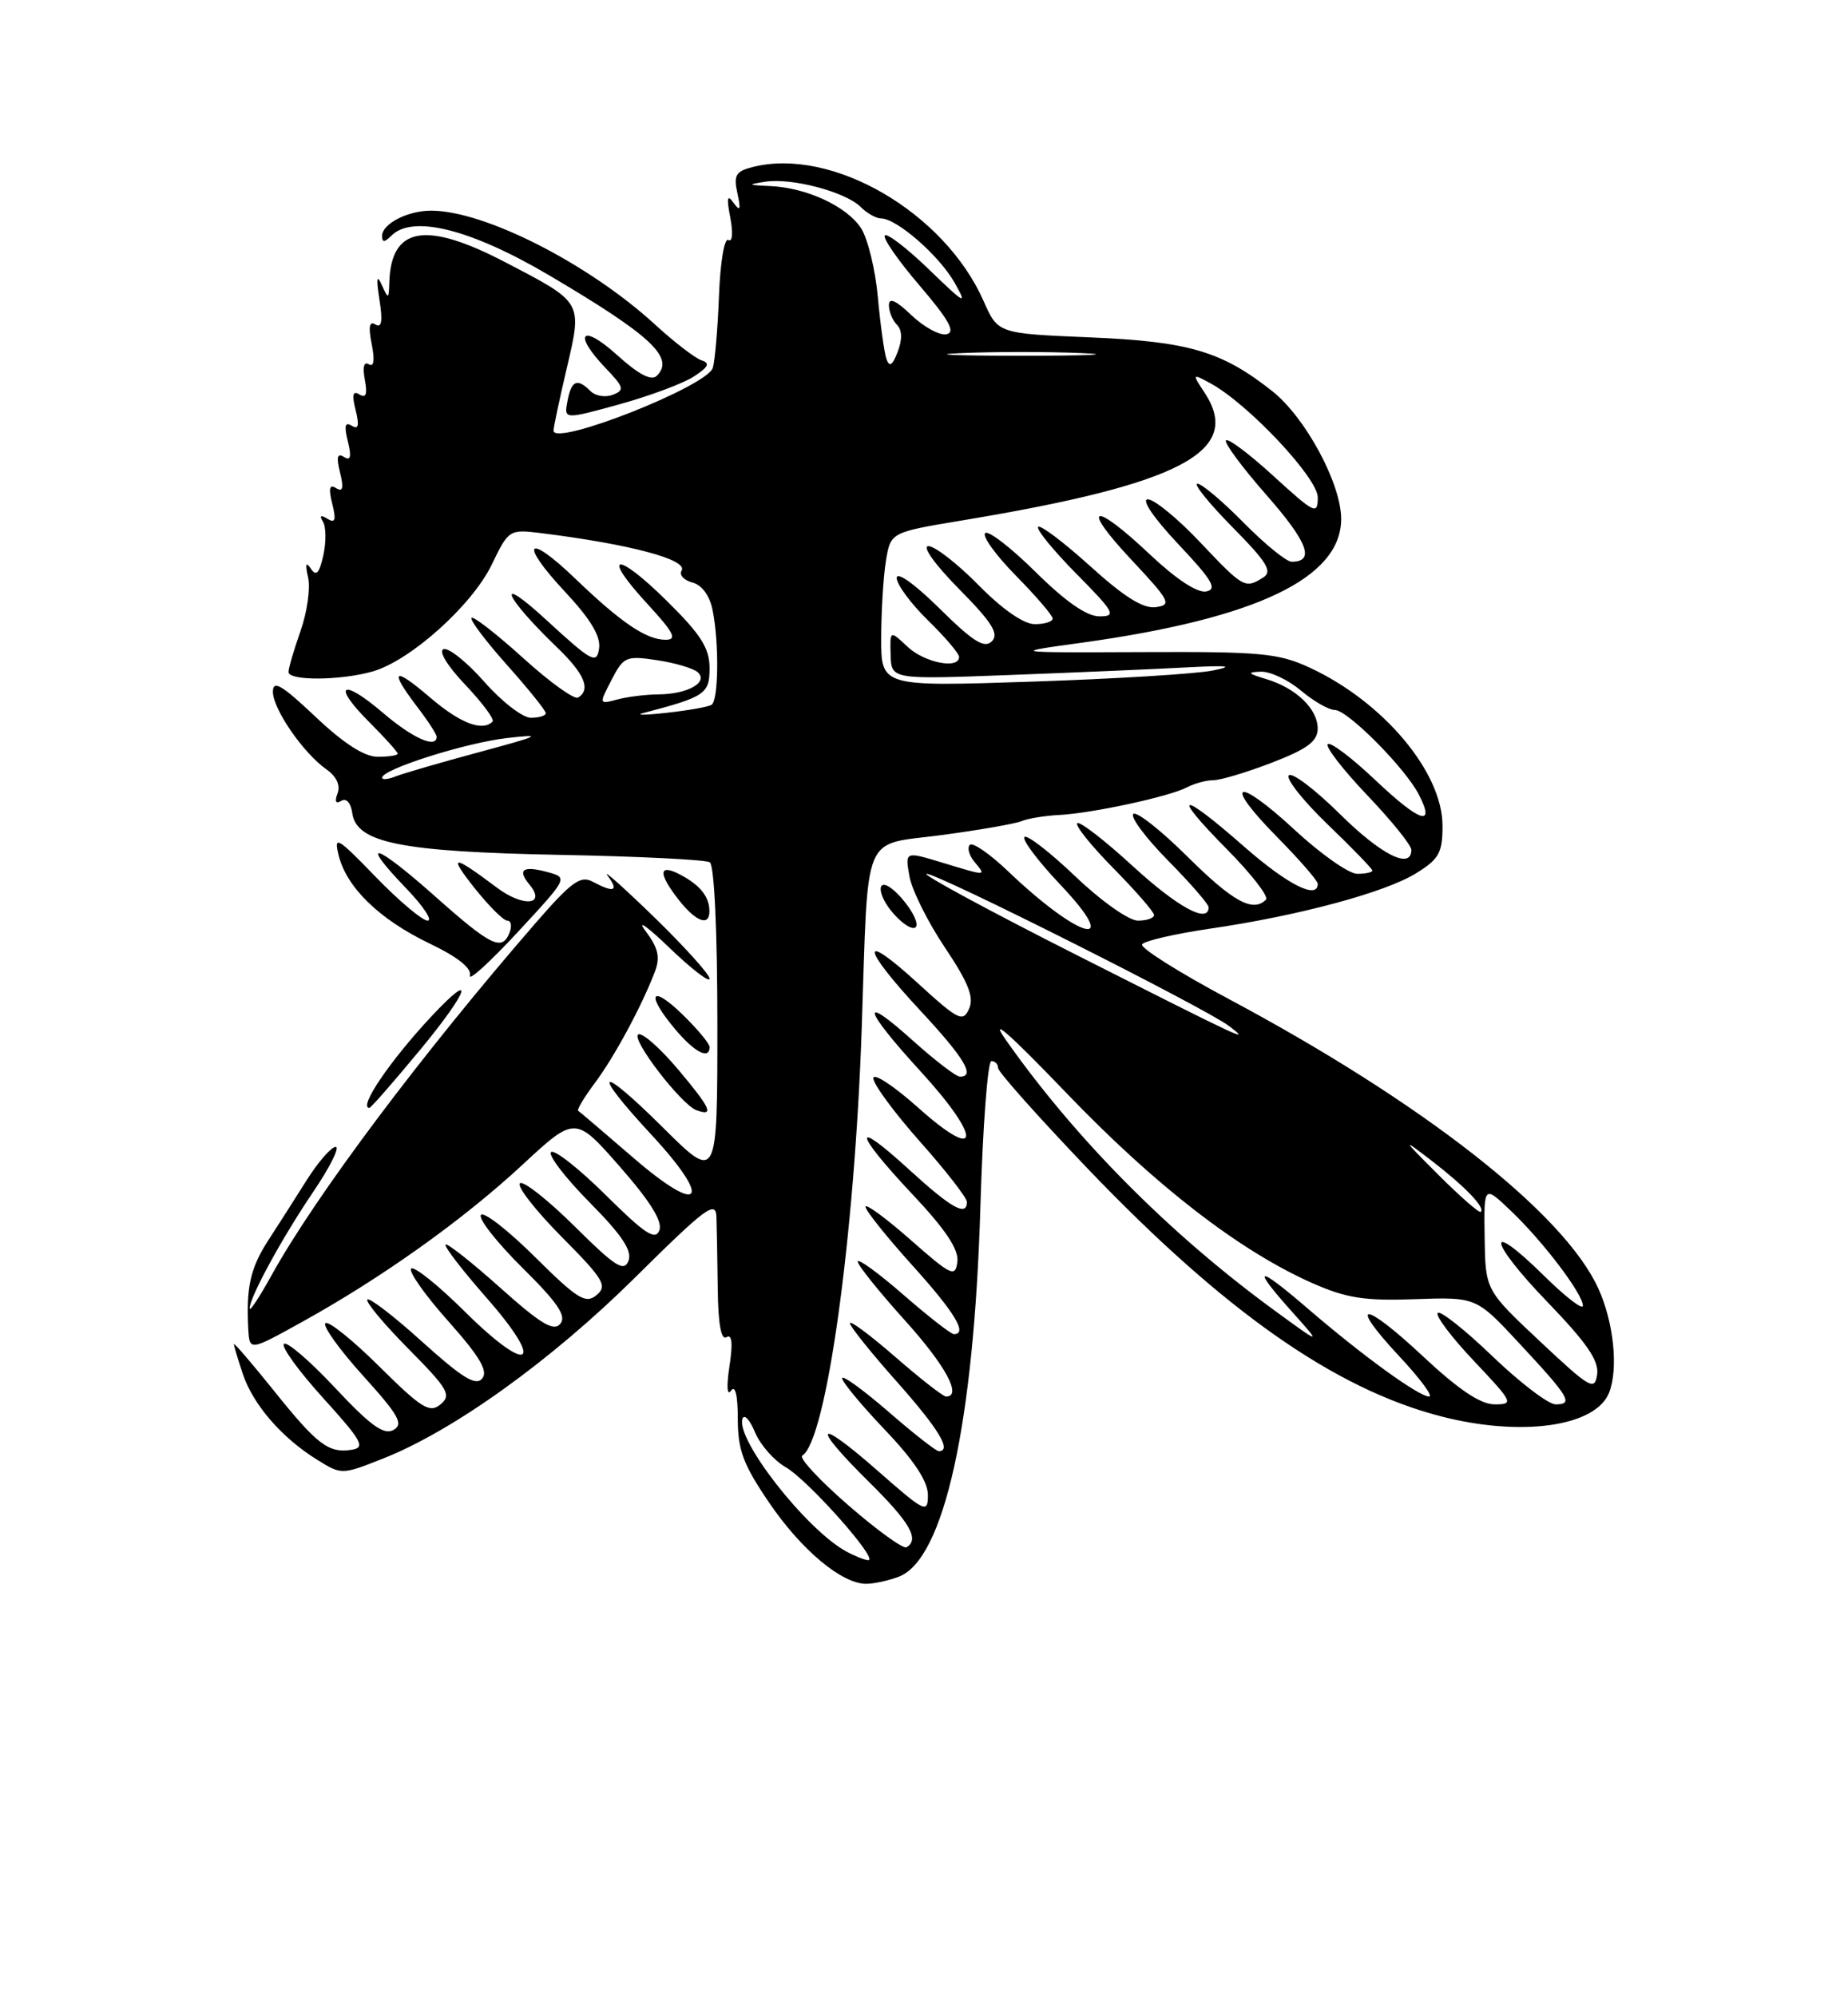 <?xml version="1.0" encoding="UTF-8" standalone="no"?>
<!DOCTYPE svg PUBLIC "-//W3C//DTD SVG 1.1//EN" "http://www.w3.org/Graphics/SVG/1.1/DTD/svg11.dtd" >
<svg xmlns="http://www.w3.org/2000/svg" xmlns:xlink="http://www.w3.org/1999/xlink" version="1.1" viewBox="0 0 237 256">
 <g >
 <path fill="currentColor"
d=" M 115.27 202.09 C 121.07 199.88 124.90 182.54 125.73 154.75 C 126.03 144.44 126.67 136.00 127.14 136.00 C 127.61 136.00 128.00 136.40 128.00 136.89 C 128.00 137.38 133.22 143.23 139.60 149.90 C 157.02 168.07 171.15 177.98 184.70 181.51 C 195.09 184.22 204.69 182.86 206.38 178.46 C 207.56 175.37 206.95 169.48 204.99 165.17 C 200.61 155.51 182.51 141.34 157.52 128.01 C 151.17 124.62 146.20 121.49 146.47 121.04 C 146.75 120.60 150.64 119.70 155.11 119.04 C 166.52 117.38 177.62 114.40 181.61 111.93 C 184.55 110.12 185.00 109.30 185.00 105.85 C 185.00 98.99 177.44 89.98 168.00 85.59 C 163.96 83.72 161.75 83.51 146.50 83.58 C 129.50 83.65 129.50 83.65 138.86 82.36 C 161.17 79.26 172.00 74.08 172.00 66.51 C 172.00 61.99 167.42 53.50 163.17 50.14 C 156.70 45.02 152.47 43.77 139.74 43.24 C 127.98 42.75 127.98 42.75 126.14 38.58 C 121.10 27.20 106.72 18.85 96.56 21.40 C 94.36 21.95 94.06 22.45 94.57 24.77 C 95.03 26.89 94.92 27.17 94.08 26.00 C 93.27 24.86 93.16 25.33 93.66 27.91 C 94.03 29.86 93.93 31.08 93.41 30.76 C 92.90 30.45 92.37 33.62 92.21 37.85 C 92.05 42.06 91.69 46.24 91.42 47.14 C 90.72 49.51 71.03 57.27 70.99 55.20 C 70.98 54.81 71.74 51.23 72.68 47.22 C 74.69 38.61 74.81 38.82 64.68 33.55 C 54.56 28.29 50.15 29.08 49.93 36.18 C 49.86 38.38 49.81 38.40 48.95 36.50 C 48.32 35.10 48.23 35.67 48.66 38.39 C 49.10 41.15 48.95 42.09 48.15 41.59 C 47.37 41.11 47.22 41.86 47.67 44.11 C 48.08 46.16 47.95 47.09 47.30 46.69 C 46.67 46.30 46.48 47.06 46.79 48.68 C 47.14 50.53 46.94 51.08 46.10 50.56 C 45.25 50.03 45.11 50.59 45.61 52.57 C 46.10 54.55 45.97 55.10 45.11 54.57 C 44.25 54.03 44.11 54.58 44.61 56.57 C 45.10 58.55 44.97 59.10 44.11 58.57 C 43.25 58.03 43.11 58.58 43.61 60.57 C 44.10 62.55 43.97 63.10 43.11 62.57 C 42.25 62.03 42.11 62.58 42.61 64.57 C 43.13 66.67 42.99 67.11 41.99 66.49 C 41.12 65.96 40.93 66.08 41.42 66.87 C 41.82 67.52 41.84 69.45 41.47 71.16 C 40.95 73.49 40.55 73.92 39.86 72.88 C 39.23 71.93 39.12 72.28 39.51 74.00 C 39.83 75.38 39.39 78.47 38.54 80.88 C 37.70 83.28 37.00 85.64 37.00 86.13 C 37.00 87.28 43.67 87.24 47.80 86.06 C 52.64 84.67 60.53 77.59 63.06 72.38 C 65.23 67.88 65.32 67.83 69.38 68.33 C 80.80 69.75 88.28 71.74 87.41 73.14 C 87.08 73.69 87.70 74.37 88.79 74.66 C 90.02 74.98 91.02 76.34 91.39 78.21 C 92.24 82.44 92.15 89.79 91.25 90.34 C 90.84 90.60 88.25 91.06 85.50 91.36 C 82.75 91.67 81.40 91.68 82.50 91.39 C 90.43 89.32 91.00 88.93 91.00 85.64 C 91.00 83.08 89.90 81.34 85.52 77.02 C 78.99 70.57 77.01 70.89 83.04 77.42 C 86.44 81.11 86.89 82.00 85.35 82.00 C 82.89 82.00 79.64 79.80 73.77 74.16 C 67.52 68.15 66.51 69.49 72.48 75.87 C 75.74 79.36 77.06 81.55 76.83 83.12 C 76.53 85.17 75.92 84.84 70.04 79.44 C 63.38 73.31 64.58 76.38 71.41 82.95 C 74.96 86.35 75.81 88.38 74.14 89.41 C 73.67 89.71 70.50 87.43 67.10 84.35 C 63.70 81.27 60.71 78.95 60.47 79.19 C 60.23 79.44 62.27 82.15 65.02 85.23 C 67.76 88.30 70.00 91.09 70.00 91.41 C 70.00 91.73 69.14 92.00 68.08 92.00 C 67.03 92.00 64.35 89.93 62.12 87.40 C 59.90 84.88 57.54 82.99 56.89 83.20 C 56.20 83.43 57.36 85.35 59.69 87.79 C 61.88 90.10 63.45 92.22 63.17 92.49 C 61.87 93.80 59.00 92.69 55.18 89.42 C 50.44 85.36 49.84 85.78 53.50 90.59 C 54.88 92.39 56.00 94.12 56.00 94.43 C 56.00 95.99 52.92 94.62 49.13 91.38 C 43.81 86.83 42.50 87.70 47.37 92.57 C 49.36 94.56 51.00 96.38 51.00 96.60 C 51.00 96.82 49.85 97.00 48.44 97.00 C 46.73 97.00 44.07 95.29 40.44 91.85 C 36.14 87.79 35.00 87.12 35.00 88.66 C 35.00 90.89 38.91 96.55 41.90 98.64 C 43.16 99.53 43.68 100.67 43.29 101.69 C 42.89 102.74 43.06 103.08 43.76 102.65 C 44.41 102.25 44.99 102.89 45.18 104.23 C 45.72 108.03 51.40 109.17 71.78 109.57 C 81.84 109.76 90.50 110.19 91.03 110.52 C 91.60 110.87 92.00 119.40 92.00 131.28 C 92.00 151.45 92.00 151.45 85.00 144.50 C 76.70 136.26 75.65 136.94 83.55 145.45 C 91.47 153.99 89.96 155.93 81.24 148.41 C 77.53 145.21 74.34 142.49 74.15 142.37 C 73.96 142.24 74.92 140.64 76.28 138.82 C 78.79 135.47 82.30 128.96 83.99 124.54 C 84.69 122.68 84.42 121.50 82.78 119.32 C 81.62 117.77 82.99 118.73 85.83 121.46 C 88.67 124.19 91.00 125.98 91.00 125.44 C 91.00 124.89 87.76 121.31 83.81 117.47 C 79.85 113.64 77.21 111.29 77.93 112.25 C 79.41 114.22 78.76 114.48 76.01 113.01 C 74.45 112.17 73.30 113.01 68.73 118.26 C 54.05 135.17 40.44 153.30 34.80 163.50 C 33.28 166.25 32.03 168.14 32.02 167.71 C 31.99 166.33 36.15 158.69 40.18 152.75 C 42.32 149.59 43.61 147.00 43.05 147.00 C 42.49 147.00 40.82 148.91 39.34 151.25 C 37.87 153.59 35.64 157.07 34.39 159.00 C 32.12 162.50 31.55 165.02 31.84 170.34 C 32.00 173.17 32.00 173.17 38.75 169.43 C 48.98 163.77 59.35 156.38 66.94 149.35 C 73.77 143.02 73.77 143.02 79.49 149.53 C 83.41 154.00 85.00 156.56 84.56 157.70 C 84.05 159.04 82.69 158.14 77.66 153.15 C 74.21 149.74 71.06 147.27 70.67 147.67 C 70.27 148.06 72.50 150.96 75.61 154.11 C 79.77 158.31 81.10 160.31 80.60 161.60 C 80.03 163.08 78.89 162.34 73.66 157.15 C 70.21 153.74 67.06 151.27 66.67 151.67 C 66.27 152.06 68.68 155.15 72.03 158.53 C 77.45 163.99 77.93 164.81 76.50 166.00 C 75.10 167.16 74.07 166.52 68.57 161.07 C 65.09 157.62 61.98 155.22 61.67 155.73 C 61.35 156.24 63.76 159.29 67.01 162.51 C 71.53 166.98 72.68 168.68 71.86 169.67 C 71.01 170.70 69.36 169.71 64.15 165.05 C 60.51 161.80 57.36 159.31 57.14 159.52 C 56.93 159.74 59.30 162.82 62.42 166.37 C 70.04 175.05 67.92 176.35 59.59 168.09 C 56.18 164.71 53.09 162.24 52.73 162.60 C 52.37 162.96 54.51 166.00 57.49 169.34 C 61.53 173.88 62.63 175.74 61.84 176.69 C 61.02 177.68 59.30 176.62 54.19 172.02 C 50.57 168.74 47.38 166.29 47.11 166.56 C 46.84 166.83 49.20 169.67 52.36 172.86 C 57.48 178.03 57.93 178.81 56.50 180.00 C 55.10 181.16 54.08 180.53 48.64 175.14 C 45.20 171.73 42.09 169.24 41.73 169.60 C 41.37 169.97 43.54 172.99 46.56 176.33 C 51.15 181.40 51.79 182.54 50.46 183.28 C 49.23 183.97 47.51 182.73 42.97 177.88 C 39.73 174.42 36.78 171.89 36.41 172.25 C 36.05 172.62 38.32 175.75 41.46 179.21 C 46.42 184.68 46.90 185.54 45.11 185.82 C 42.12 186.28 40.70 185.20 35.07 178.18 C 32.28 174.71 30.00 172.06 30.00 172.28 C 30.00 172.51 30.51 174.23 31.14 176.10 C 32.45 180.03 36.15 184.30 40.66 187.09 C 43.79 189.04 43.84 189.04 49.09 186.96 C 58.14 183.40 70.70 174.38 81.46 163.73 C 90.56 154.72 91.81 153.80 91.88 156.00 C 91.93 157.38 92.00 161.55 92.05 165.27 C 92.10 169.71 92.49 171.82 93.17 171.39 C 93.88 170.96 94.00 172.18 93.55 175.12 C 93.16 177.68 93.24 178.98 93.75 178.25 C 94.29 177.47 94.62 178.82 94.62 181.85 C 94.62 185.86 95.31 187.71 98.64 192.60 C 102.78 198.68 107.95 203.00 111.08 203.00 C 112.07 203.00 113.95 202.59 115.27 202.09 Z  M 86.97 137.08 C 84.64 134.31 82.33 132.29 81.85 132.59 C 80.90 133.18 87.39 141.61 89.32 142.30 C 91.65 143.14 91.15 142.04 86.97 137.08 Z  M 53.93 134.50 C 60.13 127.01 61.10 124.11 55.35 130.25 C 50.05 135.91 45.91 142.00 47.37 142.00 C 47.57 142.00 50.52 138.62 53.93 134.50 Z  M 91.00 134.20 C 91.00 133.75 89.42 131.87 87.50 130.00 C 83.43 126.06 82.79 127.41 86.59 131.92 C 89.08 134.89 91.00 135.87 91.00 134.20 Z  M 70.23 111.78 C 67.07 110.92 66.30 111.45 67.91 113.39 C 70.10 116.03 67.08 116.30 63.71 113.76 C 58.01 109.49 57.44 109.49 60.83 113.79 C 62.67 116.10 64.57 118.00 65.05 118.00 C 65.54 118.00 65.68 118.67 65.36 119.50 C 64.41 121.97 63.00 121.29 55.79 114.88 C 48.08 108.03 45.90 107.41 52.05 113.82 C 54.27 116.12 55.52 118.00 54.84 118.00 C 54.17 118.00 51.16 115.47 48.17 112.38 C 43.24 107.29 42.79 107.03 43.43 109.63 C 44.45 113.76 48.67 117.85 55.07 120.92 C 58.70 122.66 60.51 124.09 60.26 125.04 C 60.05 125.84 62.80 123.35 66.37 119.50 C 72.85 112.51 72.86 112.50 70.23 111.78 Z  M 90.98 116.75 C 90.96 114.91 89.78 113.45 87.25 112.11 C 84.44 110.63 84.37 111.93 87.07 115.37 C 89.29 118.18 91.01 118.79 90.98 116.75 Z  M 88.98 48.26 C 90.85 47.05 91.10 46.54 89.98 46.19 C 89.17 45.93 86.47 43.86 84.00 41.59 C 75.47 33.78 62.13 27.00 55.28 27.00 C 52.28 27.00 49.00 28.69 49.00 30.24 C 49.00 31.10 49.31 31.09 50.20 30.20 C 52.91 27.49 60.43 29.38 70.50 35.33 C 83.52 43.01 86.55 45.85 84.24 48.16 C 83.54 48.86 81.91 48.01 79.11 45.48 C 74.58 41.39 73.42 42.74 77.66 47.17 C 80.02 49.63 80.13 50.01 78.59 50.60 C 77.64 50.97 76.36 50.76 75.73 50.13 C 74.03 48.43 73.28 48.75 72.78 51.39 C 72.32 53.78 72.32 53.78 79.41 51.83 C 83.31 50.75 87.62 49.15 88.98 48.26 Z  M 108.50 198.84 C 103.34 195.99 94.34 184.48 95.22 181.85 C 95.44 181.19 96.16 181.97 96.83 183.58 C 97.50 185.19 99.27 187.20 100.77 188.06 C 103.64 189.70 112.80 200.02 111.34 199.97 C 110.88 199.95 109.60 199.44 108.50 198.84 Z  M 108.78 192.92 C 105.08 189.71 102.43 186.85 102.89 186.57 C 105.97 184.67 109.60 158.61 110.51 131.86 C 111.39 106.04 110.41 108.42 120.78 107.03 C 125.57 106.39 130.18 105.59 131.00 105.25 C 131.82 104.91 133.99 104.55 135.82 104.46 C 140.07 104.24 149.98 102.10 152.24 100.91 C 153.19 100.41 154.72 100.00 155.62 100.00 C 156.53 100.00 159.90 98.99 163.12 97.75 C 167.66 96.00 168.97 95.03 168.99 93.40 C 169.00 90.86 166.22 88.19 162.36 87.03 C 160.02 86.33 159.89 86.16 161.67 86.09 C 162.87 86.04 165.18 87.12 166.82 88.50 C 168.45 89.87 170.42 91.00 171.19 91.00 C 172.82 91.00 180.22 98.44 181.96 101.84 C 184.13 106.05 182.11 105.40 176.45 100.05 C 173.39 97.15 170.62 95.05 170.28 95.38 C 169.95 95.71 172.23 98.66 175.34 101.92 C 178.45 105.18 181.00 108.33 181.00 108.93 C 181.00 111.52 177.12 109.57 171.81 104.31 C 168.64 101.18 165.71 98.96 165.29 99.38 C 164.87 99.80 167.11 102.62 170.26 105.66 C 173.42 108.69 176.00 111.36 176.00 111.58 C 176.00 111.81 175.13 112.00 174.06 112.00 C 172.99 112.00 169.37 109.46 166.03 106.36 C 158.48 99.38 156.72 100.13 163.81 107.31 C 166.66 110.20 169.00 112.89 169.00 113.28 C 169.00 115.36 165.12 113.39 159.54 108.50 C 151.32 101.28 150.04 101.46 157.31 108.81 C 160.47 112.00 162.74 114.92 162.36 115.31 C 160.68 116.98 158.15 115.60 152.30 109.81 C 148.87 106.40 145.73 103.94 145.34 104.33 C 144.94 104.73 146.95 107.41 149.81 110.31 C 152.66 113.20 155.00 115.89 155.00 116.28 C 155.00 118.45 151.04 116.30 145.25 110.99 C 141.64 107.68 138.45 105.22 138.15 105.51 C 137.86 105.81 139.95 108.41 142.81 111.31 C 145.66 114.20 148.00 116.89 148.00 117.28 C 148.00 117.68 147.07 118.00 145.93 118.00 C 144.77 118.00 141.22 115.49 137.92 112.34 C 134.66 109.23 131.71 106.95 131.38 107.28 C 131.05 107.62 133.14 110.39 136.03 113.44 C 144.05 121.92 138.47 120.45 129.27 111.66 C 126.94 109.44 124.74 107.92 124.38 108.29 C 124.01 108.65 124.28 109.64 124.98 110.48 C 126.51 112.32 126.62 112.32 120.79 110.55 C 116.07 109.12 116.07 109.12 116.63 112.31 C 116.94 114.06 118.98 118.17 121.17 121.43 C 124.20 125.95 124.94 127.82 124.28 129.30 C 123.49 131.06 122.91 130.77 117.71 126.02 C 110.21 119.16 110.39 121.32 118.00 129.50 C 123.69 135.61 125.12 138.00 123.11 138.00 C 122.62 138.00 119.92 135.93 117.11 133.41 C 110.15 127.15 110.67 129.26 118.08 137.34 C 126.00 145.99 125.77 149.14 117.75 141.97 C 114.59 139.15 112.00 137.46 112.00 138.21 C 112.00 138.96 114.70 142.62 118.00 146.34 C 121.30 150.05 124.00 153.52 124.00 154.05 C 124.00 155.98 122.03 154.88 116.58 149.90 C 109.19 143.15 109.46 145.04 117.03 153.09 C 121.27 157.59 122.98 160.16 122.78 161.72 C 122.52 163.76 122.02 163.53 116.75 158.89 C 113.59 156.11 111.00 154.22 111.00 154.68 C 111.00 155.15 113.70 158.52 117.00 162.18 C 122.46 168.23 124.14 171.00 122.33 171.00 C 121.96 171.00 119.03 168.72 115.83 165.93 C 112.62 163.14 110.00 161.24 110.00 161.70 C 110.00 162.15 112.70 165.52 116.00 169.18 C 121.27 175.01 123.43 179.00 121.33 179.00 C 120.96 179.00 118.03 176.72 114.83 173.93 C 111.62 171.14 109.00 169.19 109.00 169.60 C 109.00 170.00 111.70 173.37 115.00 177.08 C 120.41 183.17 122.12 186.00 120.39 186.00 C 120.05 186.00 117.12 183.71 113.89 180.90 C 110.65 178.10 108.00 176.19 108.00 176.65 C 108.00 177.12 110.47 180.10 113.50 183.28 C 117.23 187.19 119.00 189.87 119.00 191.61 C 119.00 194.03 118.66 193.87 112.50 188.46 C 104.58 181.51 103.92 182.52 111.50 190.00 C 116.71 195.14 117.96 197.33 116.25 198.32 C 115.84 198.56 112.47 196.13 108.78 192.92 Z  M 117.09 117.17 C 116.55 116.16 115.41 114.75 114.55 114.05 C 112.35 112.21 112.43 114.71 114.65 117.17 C 116.79 119.54 118.36 119.53 117.09 117.17 Z  M 182.51 173.86 C 174.76 166.61 172.74 166.66 179.54 173.93 C 182.14 176.72 183.83 179.00 183.29 179.00 C 181.97 179.00 174.81 173.82 167.75 167.75 C 161.11 162.04 160.39 162.20 165.75 168.19 C 169.50 172.38 169.50 172.38 163.50 168.00 C 150.12 158.25 138.02 146.09 129.06 133.38 C 126.76 130.11 129.30 132.33 136.75 140.08 C 148.20 152.01 158.98 160.33 168.28 164.45 C 172.67 166.39 174.98 166.75 181.46 166.52 C 189.33 166.24 189.33 166.24 194.91 172.25 C 201.29 179.10 201.82 180.00 199.50 180.00 C 198.58 180.00 194.94 177.23 191.41 173.84 C 187.88 170.45 184.72 167.95 184.39 168.28 C 184.05 168.61 186.14 171.39 189.03 174.44 C 194.06 179.76 194.18 180.00 191.68 180.00 C 189.87 180.00 187.08 178.13 182.51 173.86 Z  M 197.50 171.93 C 190.50 165.36 190.50 165.36 190.40 158.62 C 190.30 151.89 190.30 151.89 193.77 155.20 C 197.87 159.09 203.00 165.85 203.00 167.36 C 203.00 167.95 200.76 166.22 198.02 163.52 C 190.44 156.05 190.81 158.96 198.45 166.88 C 203.50 172.11 205.08 174.41 204.83 176.16 C 204.53 178.31 203.92 177.96 197.50 171.93 Z  M 184.50 150.61 C 179.78 145.90 179.73 145.80 183.60 148.77 C 187.89 152.07 190.56 154.85 189.89 155.33 C 189.68 155.48 187.25 153.36 184.50 150.61 Z  M 138.00 122.37 C 126.72 116.67 118.10 112.00 118.84 112.00 C 120.35 112.00 154.59 129.22 157.58 131.48 C 160.59 133.76 159.74 133.36 138.00 122.37 Z  M 49.00 99.68 C 49.00 98.60 59.66 95.22 65.00 94.60 C 69.78 94.05 69.33 94.28 61.50 96.39 C 56.55 97.72 51.71 99.13 50.75 99.51 C 49.79 99.90 49.00 99.97 49.00 99.68 Z  M 78.43 87.14 C 79.97 84.16 80.29 84.02 84.28 84.62 C 86.60 84.97 88.95 85.67 89.49 86.17 C 90.88 87.45 88.21 88.96 84.50 89.00 C 82.85 89.01 80.44 89.31 79.15 89.66 C 76.81 90.28 76.81 90.27 78.43 87.14 Z  M 113.01 81.75 C 113.02 78.31 113.29 73.86 113.62 71.87 C 114.22 68.23 114.22 68.23 123.36 66.71 C 151.44 62.06 159.42 57.87 154.51 50.37 C 152.87 47.88 152.88 47.86 155.18 49.10 C 159.97 51.66 169.00 61.24 169.00 63.75 C 169.00 66.03 168.61 65.84 163.37 61.06 C 160.28 58.23 157.52 56.15 157.23 56.44 C 156.95 56.72 159.28 59.88 162.43 63.46 C 167.73 69.50 168.67 72.00 165.65 72.00 C 164.98 72.00 162.21 69.75 159.50 67.00 C 156.79 64.25 154.12 62.00 153.57 62.00 C 153.02 62.00 155.03 64.49 158.03 67.54 C 162.50 72.06 163.23 73.25 162.00 74.02 C 159.68 75.49 159.45 75.36 153.91 69.50 C 151.05 66.47 148.03 64.00 147.21 64.00 C 146.33 64.00 147.94 66.37 151.10 69.73 C 155.48 74.37 156.16 75.52 154.69 75.81 C 153.56 76.03 150.84 74.24 147.50 71.09 C 140.17 64.16 138.43 64.64 145.10 71.75 C 150.05 77.03 150.31 77.53 148.24 77.82 C 146.63 78.05 144.18 76.52 139.82 72.57 C 136.43 69.51 133.43 67.24 133.14 67.53 C 132.85 67.81 135.05 70.51 138.02 73.52 C 142.95 78.51 143.22 79.00 140.99 79.00 C 139.37 79.00 136.64 77.10 132.81 73.31 C 129.64 70.18 126.73 67.94 126.34 68.33 C 125.94 68.72 127.73 71.19 130.31 73.81 C 132.89 76.43 135.00 78.89 135.00 79.28 C 135.00 79.68 133.97 80.00 132.71 80.00 C 131.29 80.00 128.56 78.11 125.50 75.00 C 122.79 72.25 119.90 70.00 119.07 70.00 C 118.21 70.00 119.88 72.34 122.99 75.49 C 127.25 79.80 128.15 81.25 127.20 82.20 C 126.25 83.15 124.80 82.25 120.49 77.99 C 117.31 74.85 115.00 73.21 115.00 74.08 C 115.00 74.91 116.80 77.35 119.00 79.50 C 121.20 81.65 123.00 83.76 123.00 84.20 C 123.00 85.82 118.56 84.94 116.38 82.89 C 114.13 80.77 114.13 80.77 114.22 83.93 C 114.31 87.09 114.31 87.09 129.40 86.52 C 137.71 86.21 147.88 85.77 152.00 85.55 C 157.51 85.26 158.44 85.36 155.50 85.95 C 153.30 86.38 142.84 87.02 132.25 87.37 C 113.00 88.01 113.00 88.01 113.01 81.75 Z  M 113.68 46.00 C 113.40 45.17 112.90 41.61 112.58 38.07 C 112.26 34.53 111.28 30.56 110.42 29.24 C 108.58 26.44 103.46 24.06 98.78 23.85 C 95.87 23.72 95.80 23.65 98.17 23.29 C 101.56 22.77 108.46 24.60 110.38 26.53 C 111.19 27.34 112.37 28.00 113.00 28.00 C 114.99 28.00 120.43 32.74 122.39 36.18 C 124.11 39.20 123.82 39.06 119.16 34.56 C 116.35 31.84 113.79 29.87 113.48 30.18 C 113.17 30.49 115.18 33.39 117.95 36.62 C 121.72 41.03 122.58 42.59 121.39 42.84 C 120.52 43.03 118.50 41.93 116.90 40.41 C 114.91 38.50 114.00 38.09 114.00 39.11 C 114.00 39.93 114.46 41.06 115.03 41.63 C 115.70 42.30 115.73 43.51 115.13 45.08 C 114.45 46.86 114.06 47.11 113.68 46.00 Z  M 123.25 45.26 C 127.51 45.07 134.49 45.07 138.75 45.26 C 143.01 45.44 139.53 45.60 131.00 45.60 C 122.47 45.60 118.99 45.44 123.25 45.26 Z "/>
</g>
</svg>